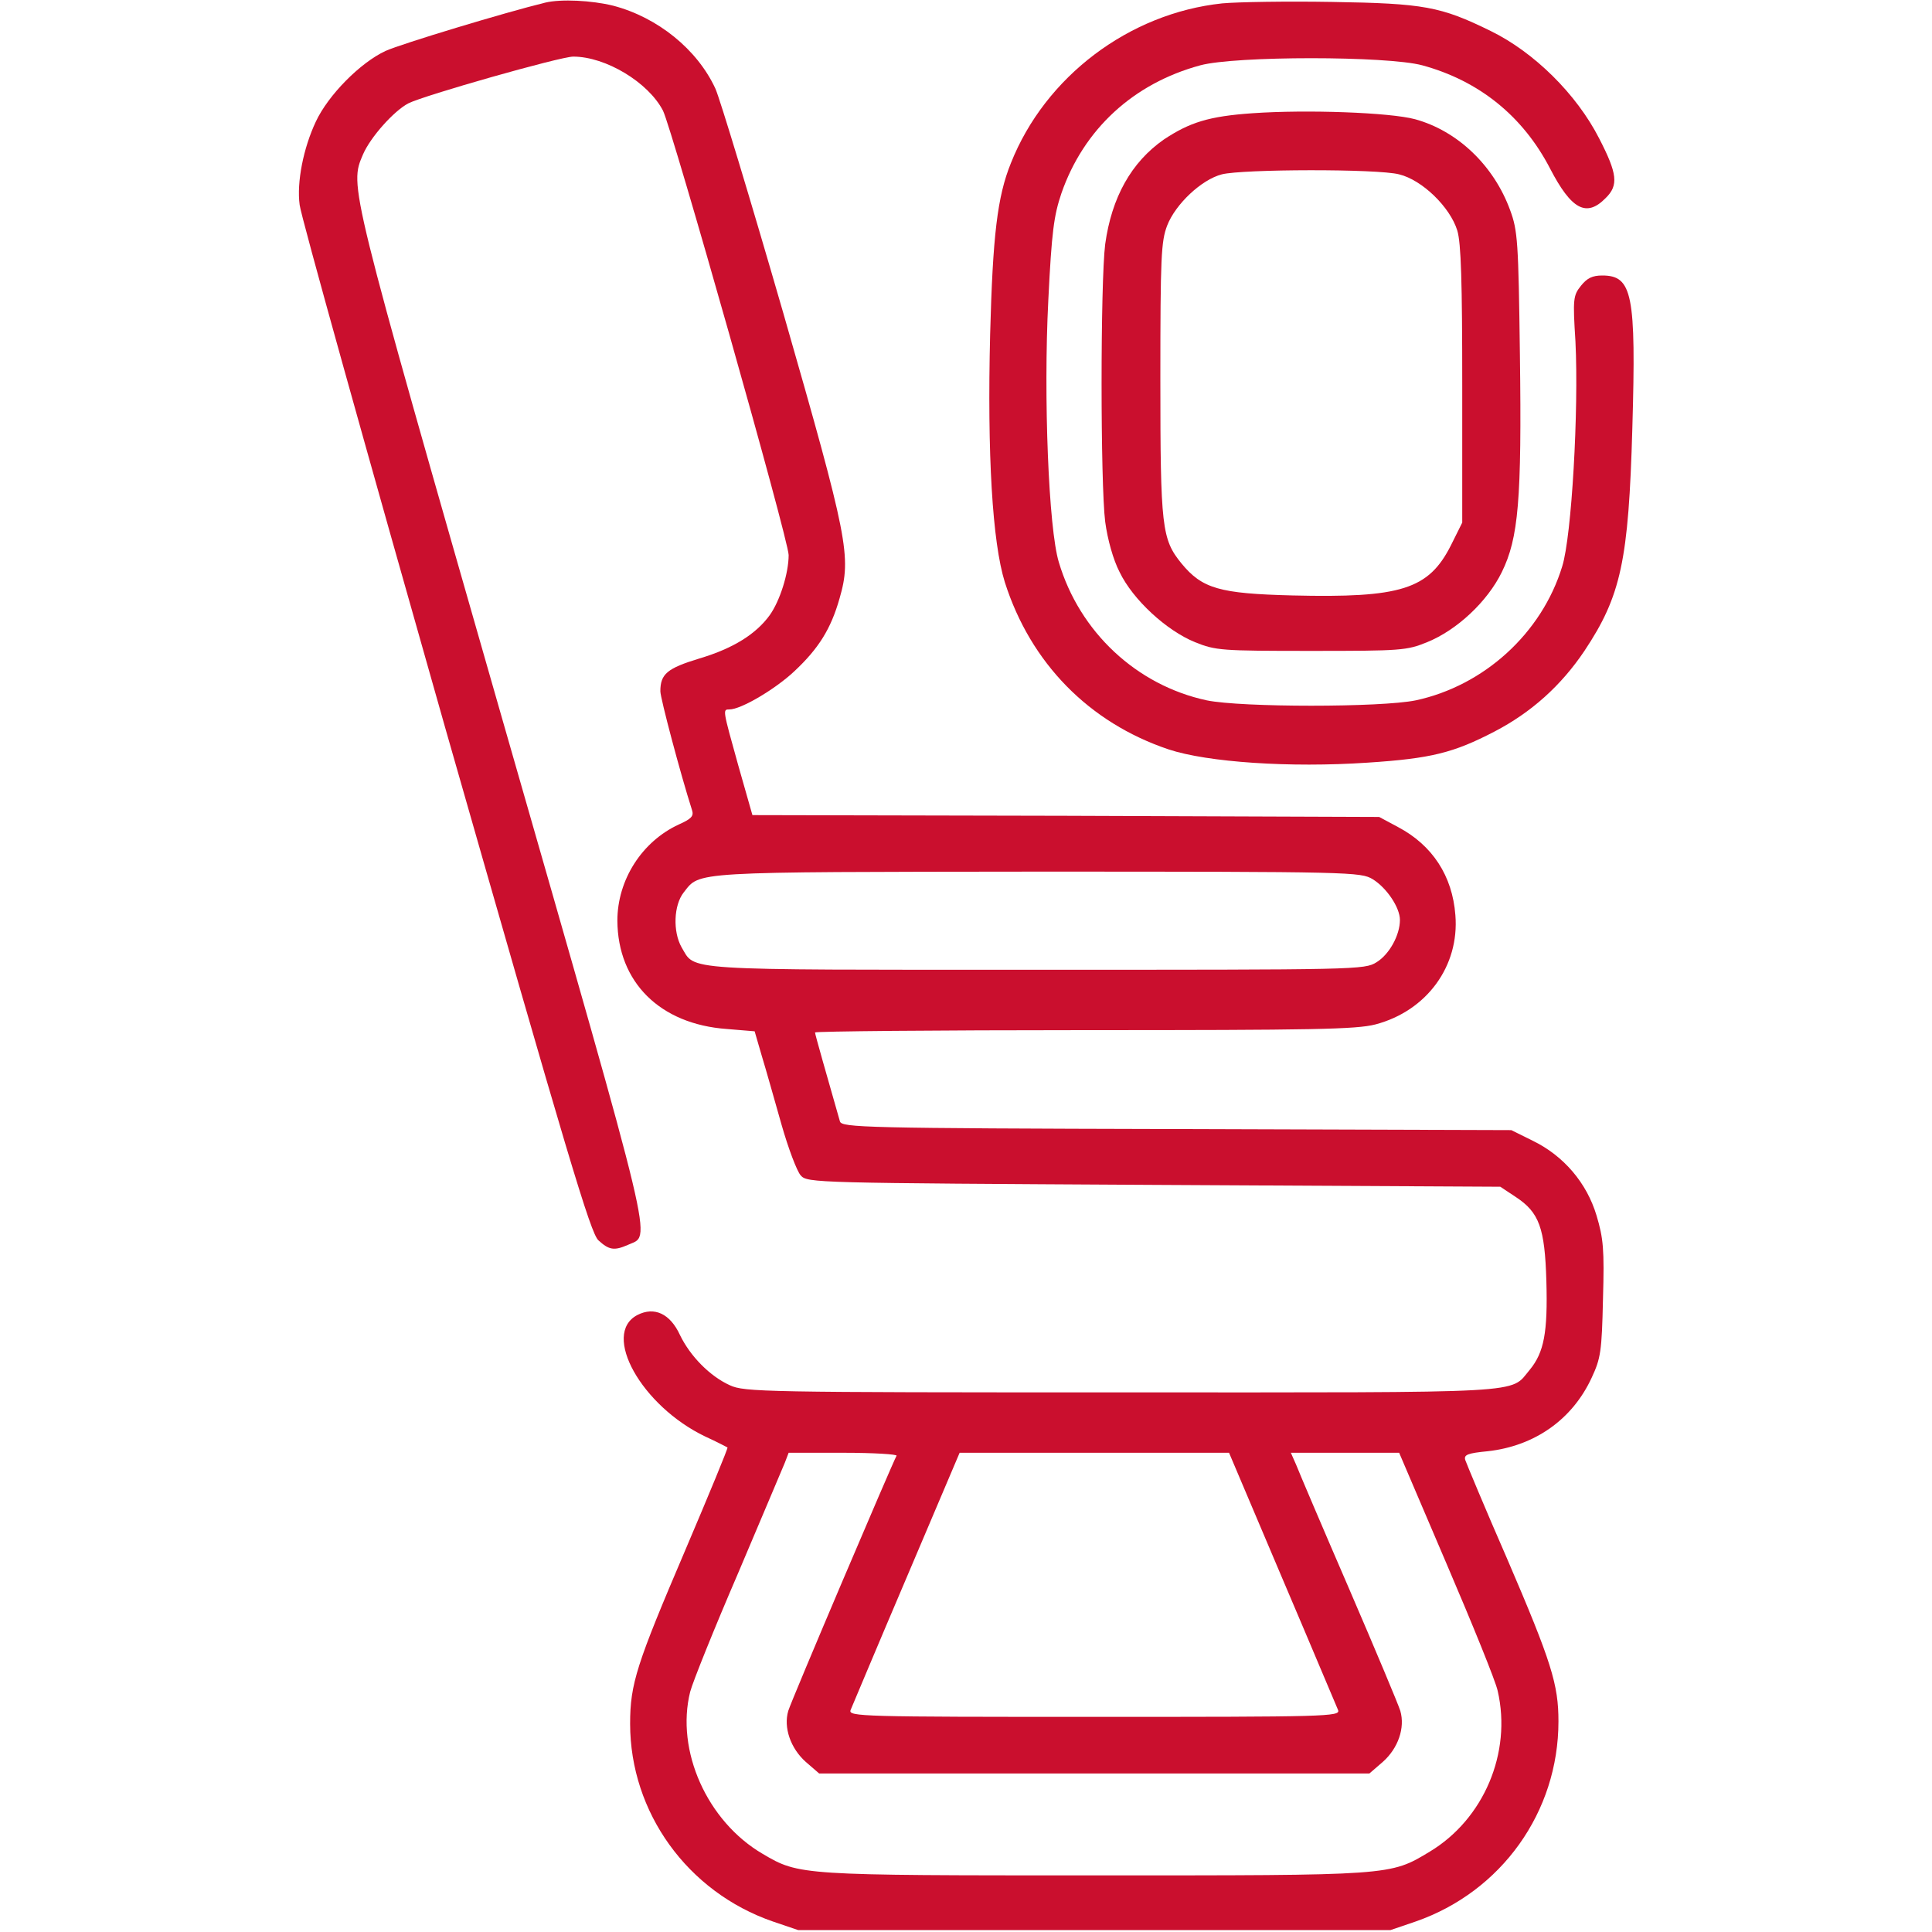 <svg width="20" height="20" viewBox="0 0 20 20" fill="none" xmlns="http://www.w3.org/2000/svg">
<path d="M5.645 0.027C5.227 0.129 4.156 0.453 3.992 0.527C3.73 0.648 3.398 0.984 3.27 1.258C3.141 1.531 3.07 1.887 3.102 2.121C3.113 2.23 3.793 4.664 4.609 7.535C5.883 11.992 6.113 12.766 6.195 12.84C6.305 12.941 6.359 12.949 6.5 12.887C6.742 12.773 6.816 13.078 5.191 7.414C3.602 1.867 3.617 1.93 3.758 1.598C3.836 1.418 4.078 1.148 4.227 1.07C4.387 0.988 5.801 0.586 5.934 0.586C6.27 0.586 6.711 0.852 6.863 1.145C6.957 1.332 8.164 5.59 8.164 5.746C8.164 5.934 8.074 6.219 7.969 6.367C7.828 6.562 7.594 6.711 7.242 6.816C6.906 6.918 6.836 6.977 6.836 7.156C6.836 7.227 7.043 8.008 7.164 8.387C7.184 8.449 7.156 8.477 7.027 8.535C6.645 8.711 6.391 9.109 6.391 9.531C6.395 10.168 6.832 10.602 7.523 10.652L7.812 10.676L7.887 10.934C7.93 11.074 8.02 11.395 8.09 11.641C8.16 11.887 8.25 12.125 8.289 12.168C8.359 12.246 8.426 12.246 11.949 12.266L15.531 12.285L15.691 12.391C15.934 12.551 15.992 12.711 16.008 13.262C16.023 13.793 15.984 14 15.836 14.18C15.625 14.43 15.887 14.414 11.613 14.414C7.895 14.414 7.707 14.41 7.555 14.34C7.348 14.246 7.145 14.039 7.039 13.82C6.937 13.598 6.773 13.523 6.598 13.613C6.223 13.809 6.641 14.555 7.301 14.871C7.422 14.926 7.523 14.98 7.531 14.984C7.539 14.988 7.34 15.469 7.094 16.047C6.59 17.227 6.523 17.43 6.523 17.844C6.523 18.762 7.117 19.586 8 19.891L8.262 19.98H11.328H14.395L14.656 19.891C15.543 19.582 16.133 18.758 16.133 17.82C16.133 17.438 16.062 17.207 15.602 16.137C15.371 15.609 15.18 15.148 15.168 15.113C15.152 15.059 15.195 15.043 15.402 15.023C15.887 14.969 16.277 14.695 16.477 14.262C16.57 14.062 16.582 13.992 16.594 13.449C16.609 12.93 16.598 12.82 16.527 12.582C16.426 12.246 16.188 11.965 15.867 11.809L15.645 11.699L12.18 11.688C8.937 11.68 8.715 11.672 8.695 11.609C8.559 11.133 8.437 10.707 8.437 10.688C8.437 10.676 9.691 10.664 11.223 10.664C13.605 10.664 14.039 10.656 14.238 10.605C14.77 10.465 15.109 10 15.066 9.473C15.035 9.066 14.828 8.75 14.473 8.562L14.277 8.457L11.031 8.445L7.789 8.438L7.641 7.918C7.48 7.34 7.48 7.344 7.551 7.344C7.672 7.344 8.027 7.133 8.223 6.949C8.477 6.711 8.602 6.508 8.691 6.195C8.816 5.762 8.781 5.582 8.109 3.242C7.77 2.07 7.453 1.023 7.406 0.918C7.219 0.512 6.809 0.18 6.348 0.059C6.125 0.004 5.809 -0.012 5.645 0.027ZM14.211 9.102C14.355 9.191 14.492 9.395 14.492 9.523C14.492 9.68 14.383 9.879 14.25 9.961C14.125 10.039 14.062 10.039 10.73 10.039C6.996 10.039 7.203 10.051 7.055 9.805C6.965 9.645 6.973 9.371 7.078 9.238C7.25 9.02 7.125 9.027 10.742 9.023C14.008 9.023 14.086 9.027 14.211 9.102ZM9.281 15.07C9.242 15.137 8.191 17.605 8.16 17.711C8.109 17.883 8.184 18.098 8.34 18.238L8.48 18.359H11.328H14.176L14.316 18.238C14.473 18.098 14.547 17.887 14.496 17.711C14.477 17.648 14.238 17.078 13.965 16.445C13.691 15.812 13.445 15.234 13.418 15.164L13.363 15.039H13.922H14.484L14.973 16.184C15.242 16.812 15.484 17.406 15.504 17.504C15.652 18.145 15.359 18.832 14.801 19.168C14.387 19.418 14.414 19.414 11.328 19.414C8.285 19.414 8.273 19.414 7.895 19.191C7.32 18.855 6.992 18.121 7.145 17.512C7.172 17.41 7.395 16.855 7.641 16.285C7.883 15.711 8.102 15.199 8.125 15.141L8.164 15.039H8.73C9.047 15.039 9.293 15.055 9.281 15.07ZM13.273 16.336C13.578 17.051 13.836 17.668 13.852 17.703C13.875 17.77 13.738 17.773 11.328 17.773C8.918 17.773 8.781 17.77 8.805 17.703C8.82 17.668 9.078 17.051 9.383 16.336L9.934 15.039H11.328H12.723L13.273 16.336Z" fill="#CA0F2E"/>
<path d="M12.652 0.035C11.688 0.137 10.82 0.793 10.465 1.688C10.324 2.035 10.277 2.442 10.25 3.457C10.219 4.707 10.273 5.613 10.402 6.027C10.668 6.863 11.273 7.481 12.098 7.758C12.5 7.891 13.352 7.949 14.156 7.895C14.816 7.852 15.047 7.793 15.469 7.574C15.852 7.375 16.16 7.098 16.402 6.738C16.781 6.168 16.859 5.805 16.898 4.43C16.938 3.043 16.898 2.852 16.586 2.852C16.484 2.852 16.43 2.879 16.367 2.957C16.285 3.059 16.281 3.094 16.309 3.535C16.344 4.246 16.27 5.551 16.172 5.863C15.961 6.555 15.363 7.098 14.656 7.25C14.297 7.324 12.852 7.324 12.492 7.25C11.766 7.094 11.176 6.543 10.961 5.82C10.855 5.473 10.801 4.109 10.852 3.109C10.887 2.395 10.91 2.231 10.988 2C11.219 1.336 11.734 0.863 12.426 0.676C12.789 0.578 14.359 0.578 14.723 0.676C15.312 0.836 15.766 1.203 16.047 1.746C16.266 2.168 16.422 2.254 16.621 2.051C16.758 1.918 16.742 1.797 16.555 1.434C16.32 0.973 15.879 0.539 15.43 0.32C14.914 0.067 14.742 0.035 13.789 0.02C13.328 0.012 12.816 0.02 12.652 0.035Z" fill="#CA0F2E"/>
<path d="M12.969 1.172C12.516 1.203 12.316 1.266 12.047 1.445C11.711 1.68 11.508 2.043 11.441 2.527C11.391 2.922 11.391 5.008 11.441 5.402C11.465 5.582 11.523 5.793 11.59 5.922C11.727 6.207 12.074 6.527 12.371 6.648C12.586 6.734 12.641 6.738 13.574 6.738C14.504 6.738 14.562 6.734 14.773 6.648C15.082 6.523 15.398 6.227 15.547 5.922C15.719 5.57 15.754 5.18 15.734 3.672C15.719 2.5 15.711 2.387 15.633 2.176C15.465 1.715 15.09 1.355 14.648 1.234C14.387 1.164 13.527 1.133 12.969 1.172ZM14.484 1.805C14.723 1.863 15.012 2.145 15.086 2.387C15.125 2.516 15.137 2.918 15.137 3.984V5.41L15.02 5.645C14.789 6.102 14.504 6.191 13.379 6.164C12.625 6.145 12.445 6.094 12.23 5.832C12.027 5.582 12.012 5.461 12.012 3.926C12.012 2.656 12.02 2.5 12.082 2.336C12.168 2.113 12.438 1.859 12.648 1.805C12.859 1.75 14.262 1.746 14.484 1.805Z" fill="#CA0F2E"/>
</svg>
